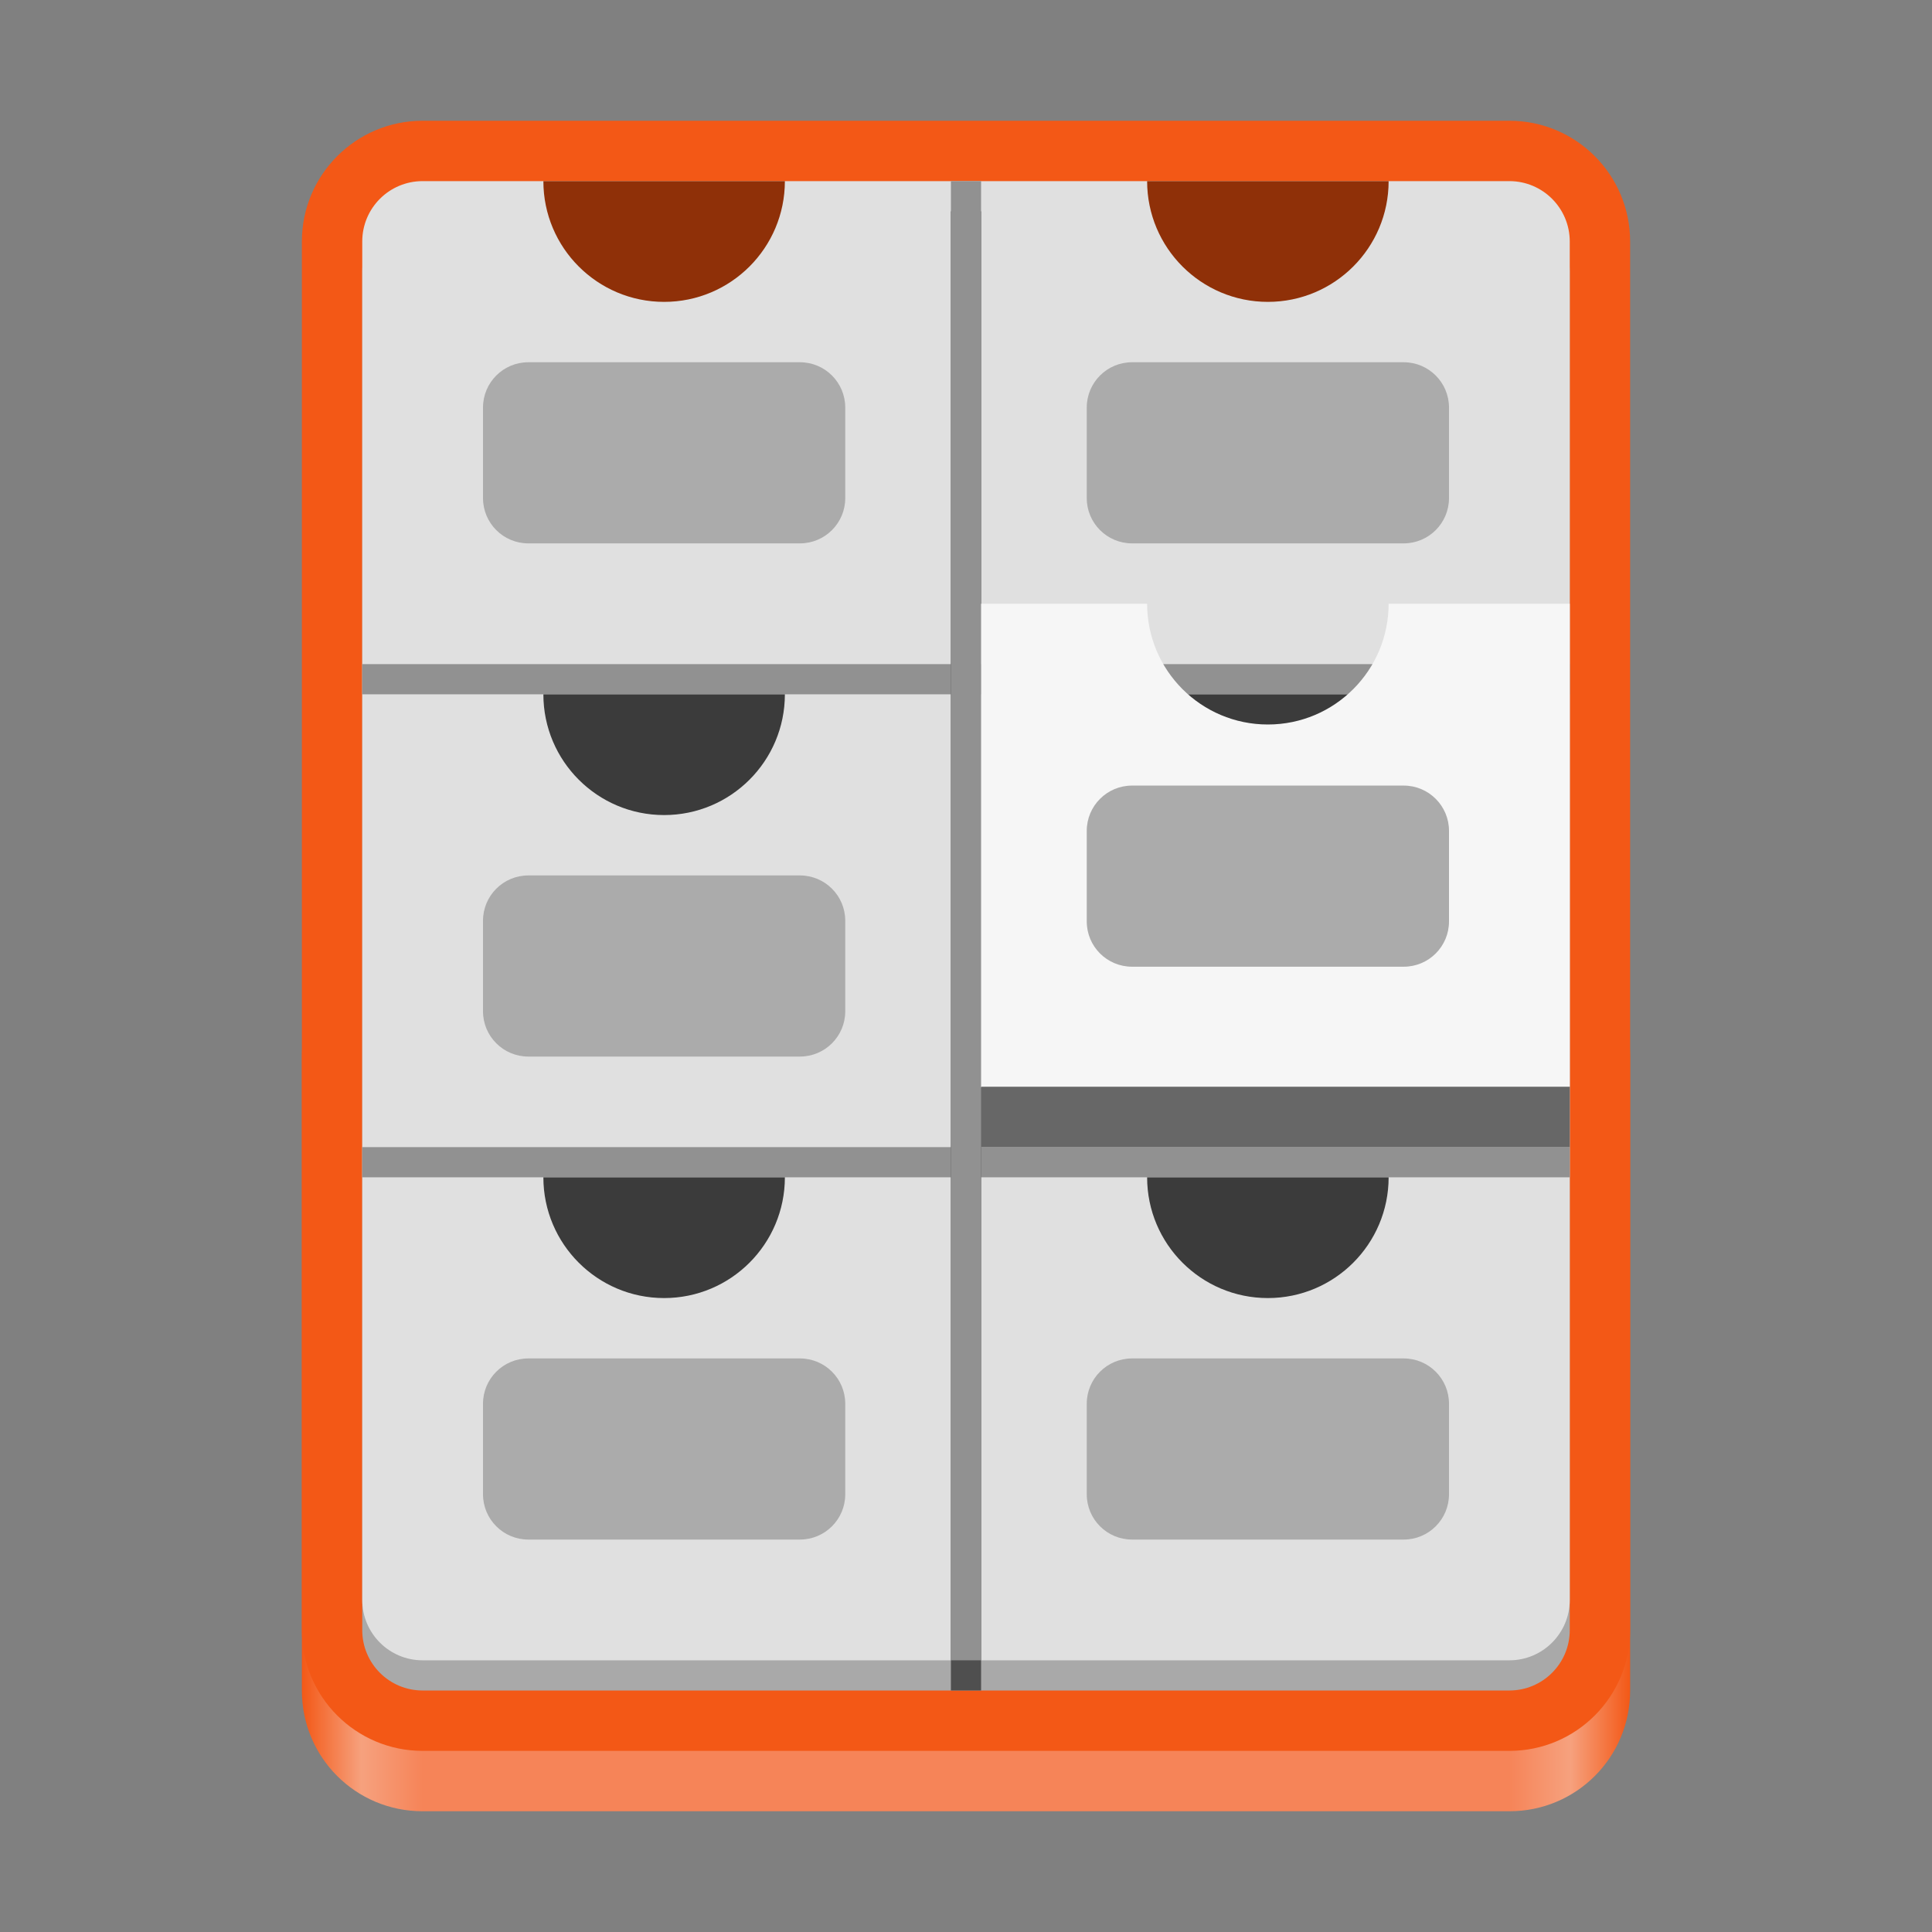 <?xml version="1.0" encoding="UTF-8"?>
<svg height="128px" viewBox="0 0 128 128" width="128px" xmlns="http://www.w3.org/2000/svg" xmlns:xlink="http://www.w3.org/1999/xlink">
    <rect x="0" y="0" width="128" height="128" fill="#808080" stroke="none"/>
    <linearGradient id="a" gradientUnits="userSpaceOnUse" x1="20" x2="108" y1="66" y2="66">
        <stop offset="0" stop-color="#f35816"/>
        <stop offset="0.045" stop-color="#f6a17e"/>
        <stop offset="0.091" stop-color="#f68458"/>
        <stop offset="0.909" stop-color="#f68458"/>
        <stop offset="0.955" stop-color="#f6a17e"/>
        <stop offset="1" stop-color="#f35816"/>
    </linearGradient>
    <path d="m 28 62 c -4.434 0 -8 3.566 -8 8 v 42 c 0 4.434 3.566 8 8 8 h 72 c 4.434 0 8 -3.566 8 -8 v -42 c 0 -4.434 -3.566 -8 -8 -8 z m 0 0" fill="url(#a)"/>
    <path d="m 28 8 h 72 c 4.418 0 8 3.582 8 8 v 92 c 0 4.418 -3.582 8 -8 8 h -72 c -4.418 0 -8 -3.582 -8 -8 v -92 c 0 -4.418 3.582 -8 8 -8 z m 0 0" fill="#f35816"/>
    <path d="m 28 14 h 72 c 2.207 0 4 1.789 4 4 v 90 c 0 2.211 -1.793 4 -4 4 h -72 c -2.211 0 -4 -1.789 -4 -4 v -90 c 0 -2.211 1.789 -4 4 -4 z m 0 0" fill="#a9a9a9"/>
    <path d="m 28 12 h 72 c 2.207 0 4 1.789 4 4 v 90 c 0 2.211 -1.793 4 -4 4 h -72 c -2.211 0 -4 -1.789 -4 -4 v -90 c 0 -2.211 1.789 -4 4 -4 z m 0 0" fill="#e0e0e0"/>
    <path d="m 24 44 h 80 v 2 h -80 z m 0 0" fill="#919191"/>
    <path d="m 24 76 h 80 v 2 h -80 z m 0 0" fill="#919191"/>
    <path d="m 65 14 v 98 h -2 v -98 z m 0 0" fill="#4f4f4f"/>
    <path d="m 65 12 v 98 h -2 v -98 z m 0 0" fill="#919191"/>
    <path d="m 36 12 c 0 4.418 3.582 8 8 8 s 8 -3.582 8 -8 z m 0 0" fill="#8f3008"/>
    <path d="m 36 46 c 0 4.418 3.582 8 8 8 s 8 -3.582 8 -8 z m 0 0" fill="#3b3b3b"/>
    <path d="m 36 78 c 0 4.418 3.582 8 8 8 s 8 -3.582 8 -8 z m 0 0" fill="#3b3b3b"/>
    <path d="m 76 12 c 0 4.418 3.582 8 8 8 s 8 -3.582 8 -8 z m 0 0" fill="#8f3008"/>
    <path d="m 76 46 c 0 4.418 3.582 8 8 8 s 8 -3.582 8 -8 z m 0 0" fill="#3b3b3b"/>
    <path d="m 76 78 c 0 4.418 3.582 8 8 8 s 8 -3.582 8 -8 z m 0 0" fill="#3b3b3b"/>
    <g fill="#ababab">
        <path d="m 35 24 h 18 c 1.656 0 3 1.344 3 3 v 6 c 0 1.656 -1.344 3 -3 3 h -18 c -1.656 0 -3 -1.344 -3 -3 v -6 c 0 -1.656 1.344 -3 3 -3 z m 0 0"/>
        <path d="m 35 58 h 18 c 1.656 0 3 1.344 3 3 v 6 c 0 1.656 -1.344 3 -3 3 h -18 c -1.656 0 -3 -1.344 -3 -3 v -6 c 0 -1.656 1.344 -3 3 -3 z m 0 0"/>
        <path d="m 35 90 h 18 c 1.656 0 3 1.344 3 3 v 6 c 0 1.656 -1.344 3 -3 3 h -18 c -1.656 0 -3 -1.344 -3 -3 v -6 c 0 -1.656 1.344 -3 3 -3 z m 0 0"/>
        <path d="m 75 24 h 18 c 1.656 0 3 1.344 3 3 v 6 c 0 1.656 -1.344 3 -3 3 h -18 c -1.656 0 -3 -1.344 -3 -3 v -6 c 0 -1.656 1.344 -3 3 -3 z m 0 0"/>
        <path d="m 75 58 h 18 c 1.656 0 3 1.344 3 3 v 6 c 0 1.656 -1.344 3 -3 3 h -18 c -1.656 0 -3 -1.344 -3 -3 v -6 c 0 -1.656 1.344 -3 3 -3 z m 0 0"/>
        <path d="m 75 90 h 18 c 1.656 0 3 1.344 3 3 v 6 c 0 1.656 -1.344 3 -3 3 h -18 c -1.656 0 -3 -1.344 -3 -3 v -6 c 0 -1.656 1.344 -3 3 -3 z m 0 0"/>
    </g>
    <path d="m 65 40 v 32.047 c 0.164 -0.02 0.328 -0.047 0.5 -0.047 h 38.5 v -32 s -7.062 0 -12 0 c 0 4.418 -3.582 8 -8 8 s -8 -3.582 -8 -8 z m 0 0" fill="#f6f6f6"/>
    <path d="m 65 72 h 39 v 4 h -39 z m 0 0" fill="#676767"/>
    <path d="m 75 52.047 h 18 c 1.656 0 3 1.344 3 3 v 6 c 0 1.66 -1.344 3 -3 3 h -18 c -1.656 0 -3 -1.34 -3 -3 v -6 c 0 -1.656 1.344 -3 3 -3 z m 0 0" fill="#ababab"/>
</svg>
